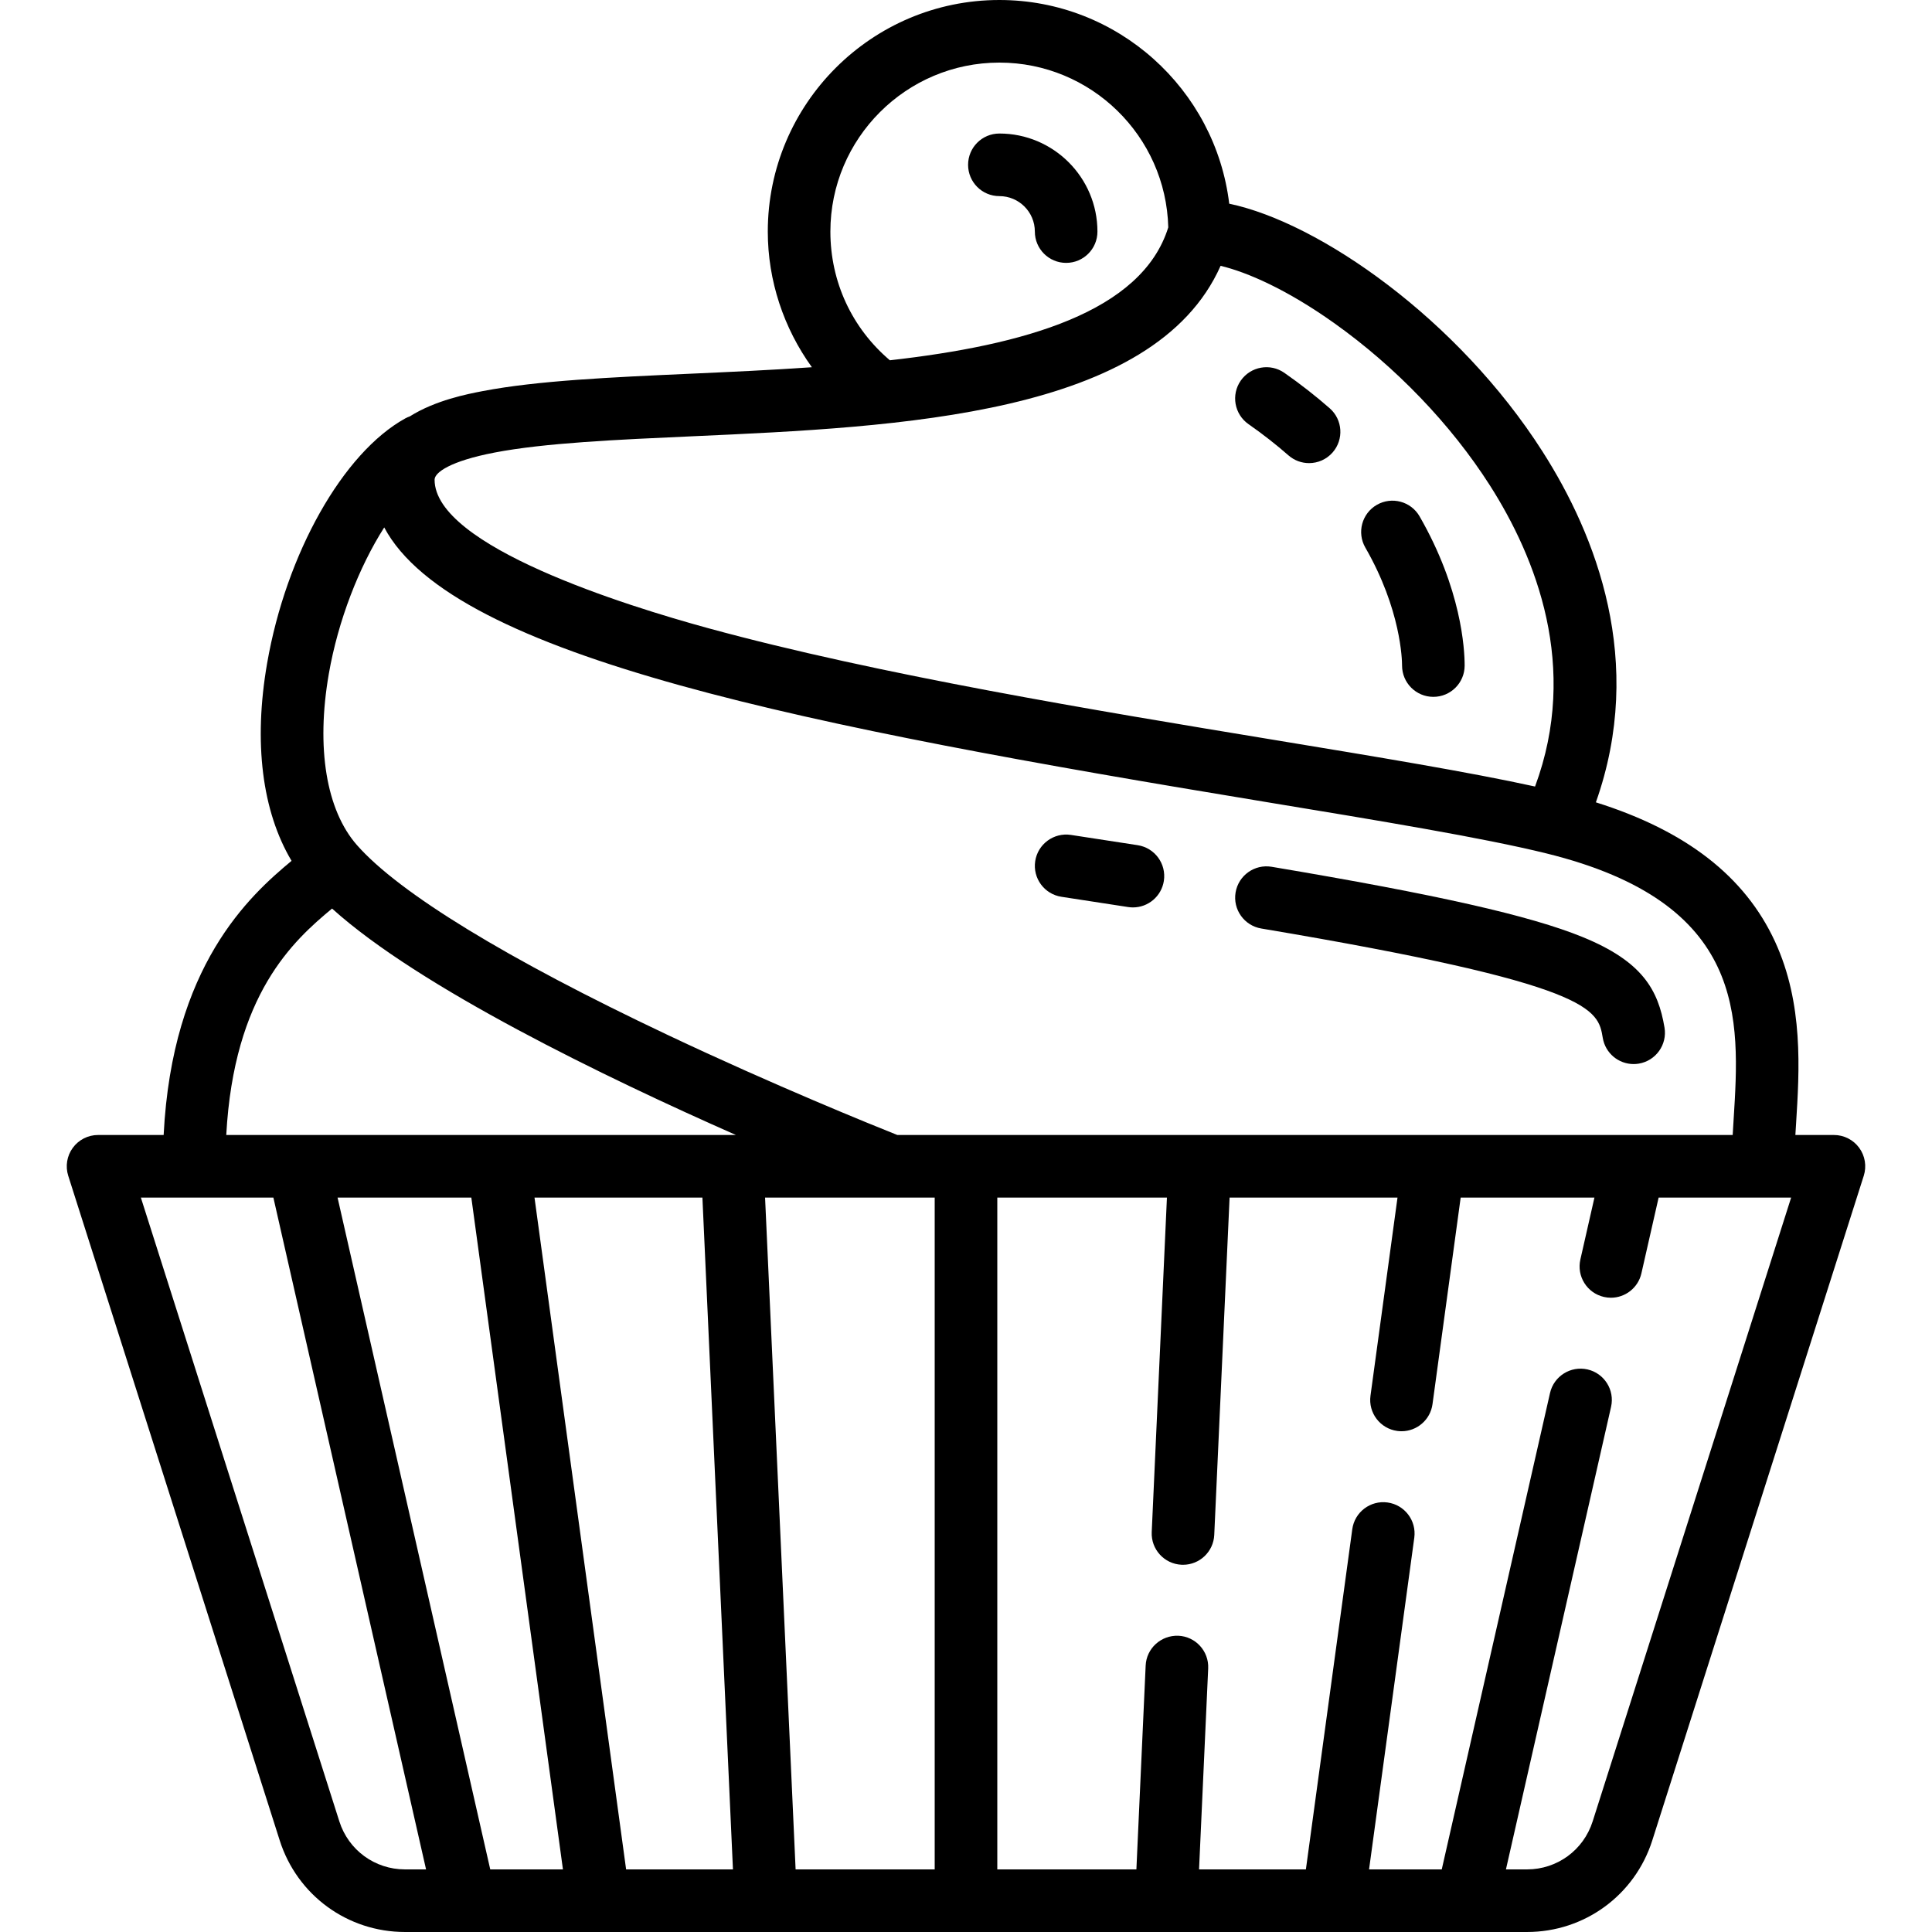 <?xml version='1.0' encoding='iso-8859-1'?>
<svg version="1.1" xmlns="http://www.w3.org/2000/svg" viewBox="0 0 463.002 463.002" xmlns:xlink="http://www.w3.org/1999/xlink" enable-background="new 0 0 463.002 463.002">
  <g>
    <path d="m445.555,275.073c-1.412-1.932-3.661-3.073-6.054-3.073h-9.241c0.053-0.897 0.111-1.811 0.169-2.737 0.804-12.812 1.803-28.757-5.051-43.62-7.195-15.603-21.293-26.561-42.928-33.364 11.961-33.758 0.012-64.021-12.775-84.054-20.275-31.767-53.505-54.899-75.091-59.408-3.313-27.461-26.744-48.817-55.083-48.817-30.603,0-55.5,24.897-55.5,55.5 0,11.76 3.808,23.136 10.567,32.507-9.87,0.687-19.77,1.133-29.211,1.558-18.804,0.845-36.564,1.643-49.67,4.16-3.616,0.694-11.299,2.176-17.473,6.059-0.369,0.133-0.734,0.288-1.088,0.483-14.93,8.241-28.546,32.381-33.113,58.703-3.296,18.992-1.196,35.455 5.857,47.33-10.113,8.409-28.602,25.112-30.652,65.7h-15.717c-2.393,0-4.642,1.142-6.054,3.073-1.413,1.932-1.818,4.421-1.093,6.701l50.679,159.277c4.177,13.129 16.24,21.949 30.017,21.949h14.422c0.008,0 0.015,0.002 0.023,0.002 0.011,0 0.023-0.002 0.035-0.002h31.941c0.007,0 0.014,0.001 0.021,0.001 0.005,0 0.01-0.001 0.014-0.001h175.991c0.005,0 0.01,0.001 0.014,0.001 0.007,0 0.014-0.001 0.021-0.001h31.941c0.012,0 0.023,0.002 0.035,0.002 0.008,0 0.015-0.002 0.023-0.002h14.422c13.776,0 25.84-8.82 30.017-21.948l50.679-159.277c0.724-2.281 0.319-4.77-1.094-6.702zm-246.554-219.573c0-22.332 18.168-40.5 40.5-40.5 21.993,0 39.935,17.624 40.474,39.489-6.338,20.348-34.62,28.232-66.717,31.852-9.091-7.714-14.257-18.801-14.257-30.841zm-80.484,52.955c12.037-2.312 29.27-3.086 47.515-3.906 49.541-2.227 110.554-4.975 126.484-40.845 6.33,1.514 15.837,5.632 27.216,13.723 14.749,10.486 27.996,24.29 37.301,38.868 11.07,17.344 21.483,43.528 10.84,72.195-15.695-3.45-37.777-7.092-62.857-11.228-42.152-6.95-94.614-15.601-135.224-26.7-19.736-5.395-65.643-19.663-65.643-35.608 2.84217e-14-1.725 3.763-4.463 14.368-6.499zm-39.724,53.079c2.229-12.848 7.271-25.707 13.286-35.135 16.582,31.205 102.115,47.794 210.498,65.665 28.318,4.669 52.774,8.702 67.981,12.445 48.158,11.857 46.428,39.461 44.9,63.815-0.078,1.25-0.152,2.47-0.221,3.676h-200.192c-5.702-2.272-29.313-11.805-55.14-24.025-38.485-18.21-64.191-33.918-74.341-45.425-7.376-8.362-9.843-23.312-6.771-41.016zm71.255,286.466l-21.955-161h40.241l7.318,161h-25.604zm-32.56,0l-36.591-161h32.057l21.955,161h-17.421zm65.862-161h30.219c0.014,0 0.028,0.002 0.042,0.002 0.009,0 0.017-0.002 0.026-0.002h10.364v161h-33.333l-7.318-161zm-103.771-69.265c20.914,18.895 65.374,40.4 96.785,54.265h-122.141c1.841-33.718 16.034-46.525 25.356-54.265zm1.747,218.768l-47.568-149.503h31.756l36.591,161h-5.055c-7.217,0-13.535-4.62-15.724-11.497zm300.35,0c-2.189,6.877-8.507,11.497-15.724,11.497h-5.055l25.191-110.841c0.918-4.039-1.612-8.058-5.651-8.976-4.035-0.913-8.058,1.613-8.976,5.651l-25.947,114.166h-17.421l10.839-79.488c0.56-4.104-2.314-7.886-6.418-8.445-4.11-0.562-7.886,2.314-8.445,6.418l-11.115,81.515h-25.604l2.189-48.163c0.188-4.138-3.014-7.645-7.151-7.833-4.142-0.15-7.646,3.014-7.833,7.151l-2.221,48.845h-33.333v-161h40.651l-3.644,80.159c-0.188,4.138 3.014,7.645 7.151,7.833 0.116,0.005 0.231,0.008 0.347,0.008 3.985,0 7.304-3.138 7.486-7.159l3.676-80.841h40.241l-6.475,47.483c-0.56,4.104 2.314,7.885 6.418,8.445 0.345,0.047 0.686,0.069 1.023,0.069 3.691,0 6.909-2.728 7.422-6.487l6.751-49.51h32.057l-3.372,14.838c-0.918,4.039 1.612,8.058 5.651,8.976 0.56,0.127 1.118,0.188 1.669,0.188 3.424,0 6.516-2.36 7.307-5.84l4.128-18.162h31.756l-47.568,149.503z"/>
    <path d="m239.501,32c-4.143,0-7.5,3.357-7.5,7.5s3.357,7.5 7.5,7.5c4.687,0 8.5,3.813 8.5,8.5 0,4.143 3.357,7.5 7.5,7.5s7.5-3.357 7.5-7.5c0-12.958-10.542-23.5-23.5-23.5z"/>
    <path d="m254.373,214.915c5.553,0.844 10.875,1.662 15.977,2.457 0.392,0.061 0.779,0.09 1.163,0.09 3.633,0 6.825-2.646 7.402-6.347 0.637-4.093-2.164-7.928-6.257-8.565-5.119-0.797-10.459-1.617-16.029-2.465-4.091-0.614-7.92,2.191-8.543,6.287-0.622,4.096 2.192,7.92 6.287,8.543z"/>
    <path d="m302.261,222.516c79.706,13.399 80.696,19.34 81.842,26.218 0.612,3.668 3.789,6.268 7.39,6.268 0.409,0 0.824-0.033 1.242-0.103 4.085-0.682 6.846-4.546 6.165-8.632-1.512-9.064-5.316-15.855-19.595-21.692-12.572-5.14-34.87-10.179-74.558-16.852-4.087-0.685-7.953,2.067-8.64,6.153-0.686,4.085 2.069,7.952 6.154,8.64z"/>
    <path d="m299.205,101.648c3.395,2.371 6.614,4.888 9.571,7.479 1.424,1.247 3.186,1.859 4.94,1.859 2.086,0 4.161-0.865 5.644-2.557 2.729-3.115 2.418-7.854-0.697-10.584-3.368-2.951-7.024-5.81-10.866-8.494-3.396-2.372-8.07-1.542-10.444,1.853-2.373,3.396-1.543,8.071 1.852,10.444z"/>
    <path d="m336.001,159.5c0,4.143 3.357,7.5 7.5,7.5s7.5-3.357 7.5-7.5c0-3.986-0.779-18.345-10.802-35.755-2.066-3.589-6.651-4.824-10.242-2.758-3.59,2.066-4.824,6.652-2.758,10.242 8.555,14.86 8.802,26.942 8.802,28.271z"/>
  </g>
</svg>
